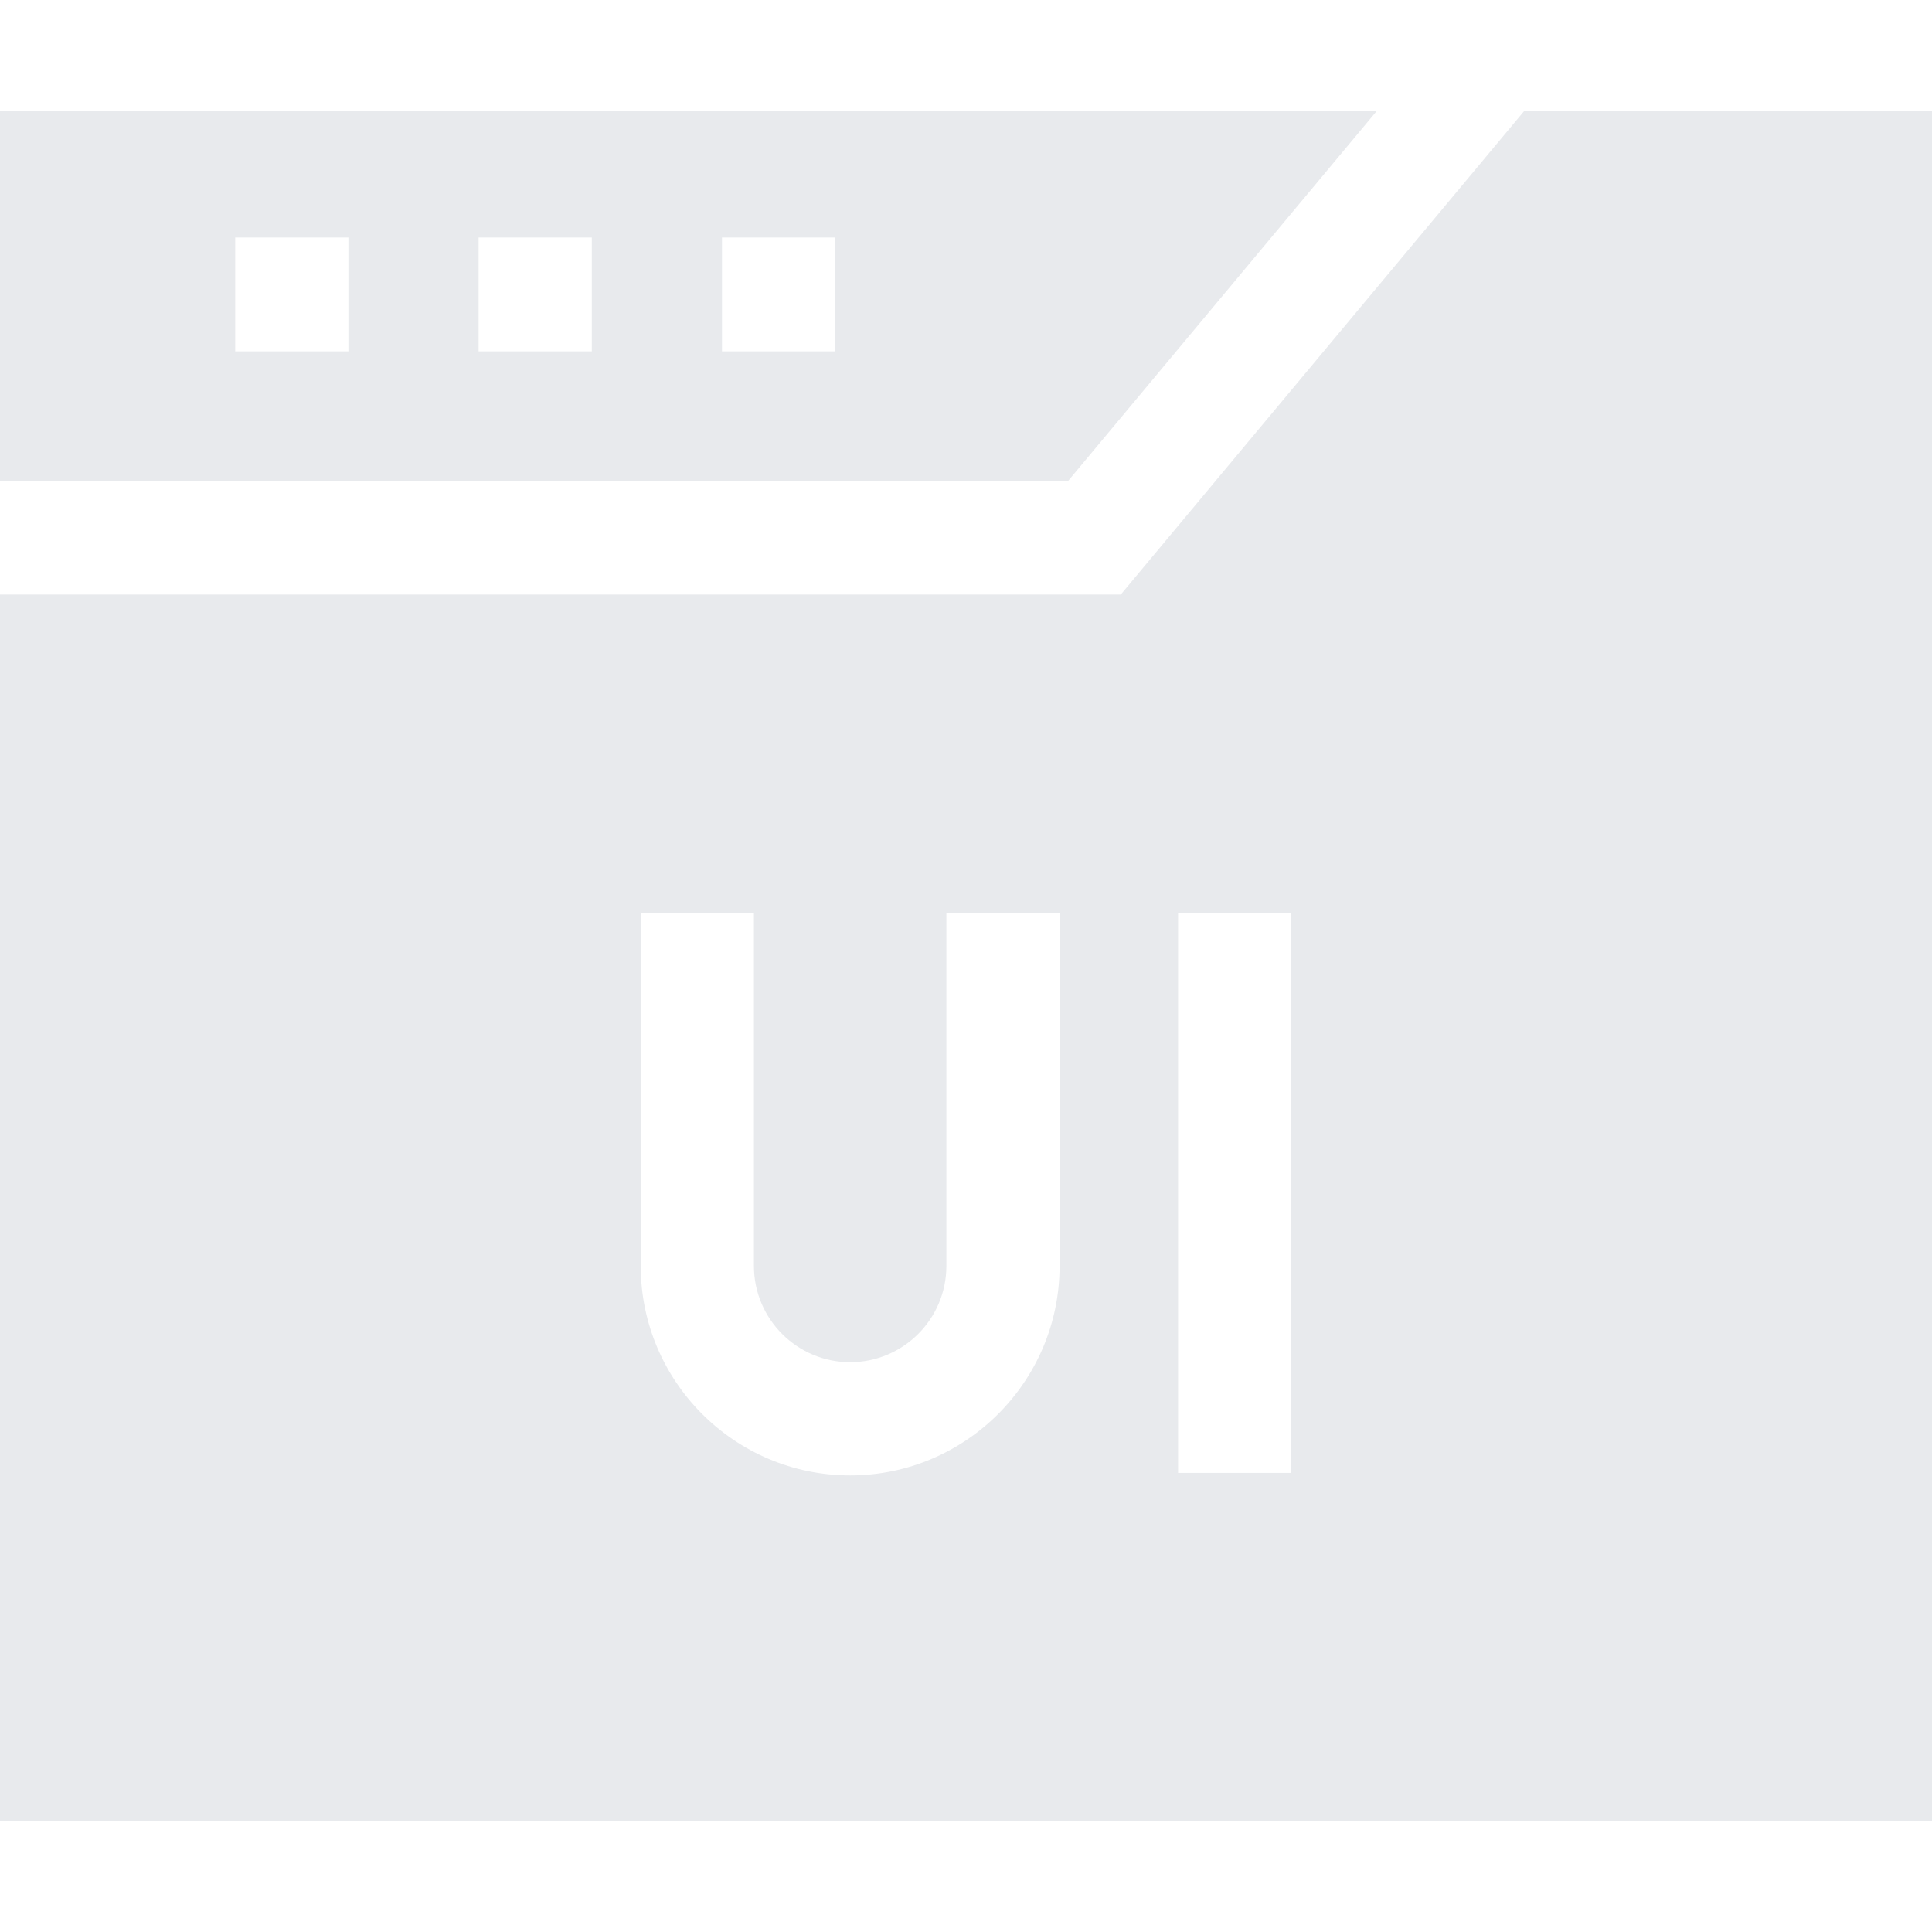 <svg id="Capa_1" enable-background="new 0 0 512 512" height="512" viewBox="0 0 512 512" width="512" xmlns="http://www.w3.org/2000/svg"><g><path class="svg_icon" d="m282.983 127.553 81.847-98.106h-364.83v98.106zm-91.65-64.61h30v30.167h-30zm-64.5 0h30v30.167h-30zm-64.5 0h30v30.167h-30z"/><path class="svg_icon" d="m403.899 29.447-106.875 128.106h-297.024v325h512v-453.106zm-123.1 306.053c0 30.603-24.897 55.5-55.5 55.5s-55.5-24.897-55.5-55.5v-93.5h30v93.5c0 14.061 11.439 25.5 25.5 25.5s25.5-11.439 25.5-25.5v-93.5h30zm61.402 54.833h-30v-148.333h30z"/></g><style>.svg_icon{ fill: #e8eaed }</style></svg>